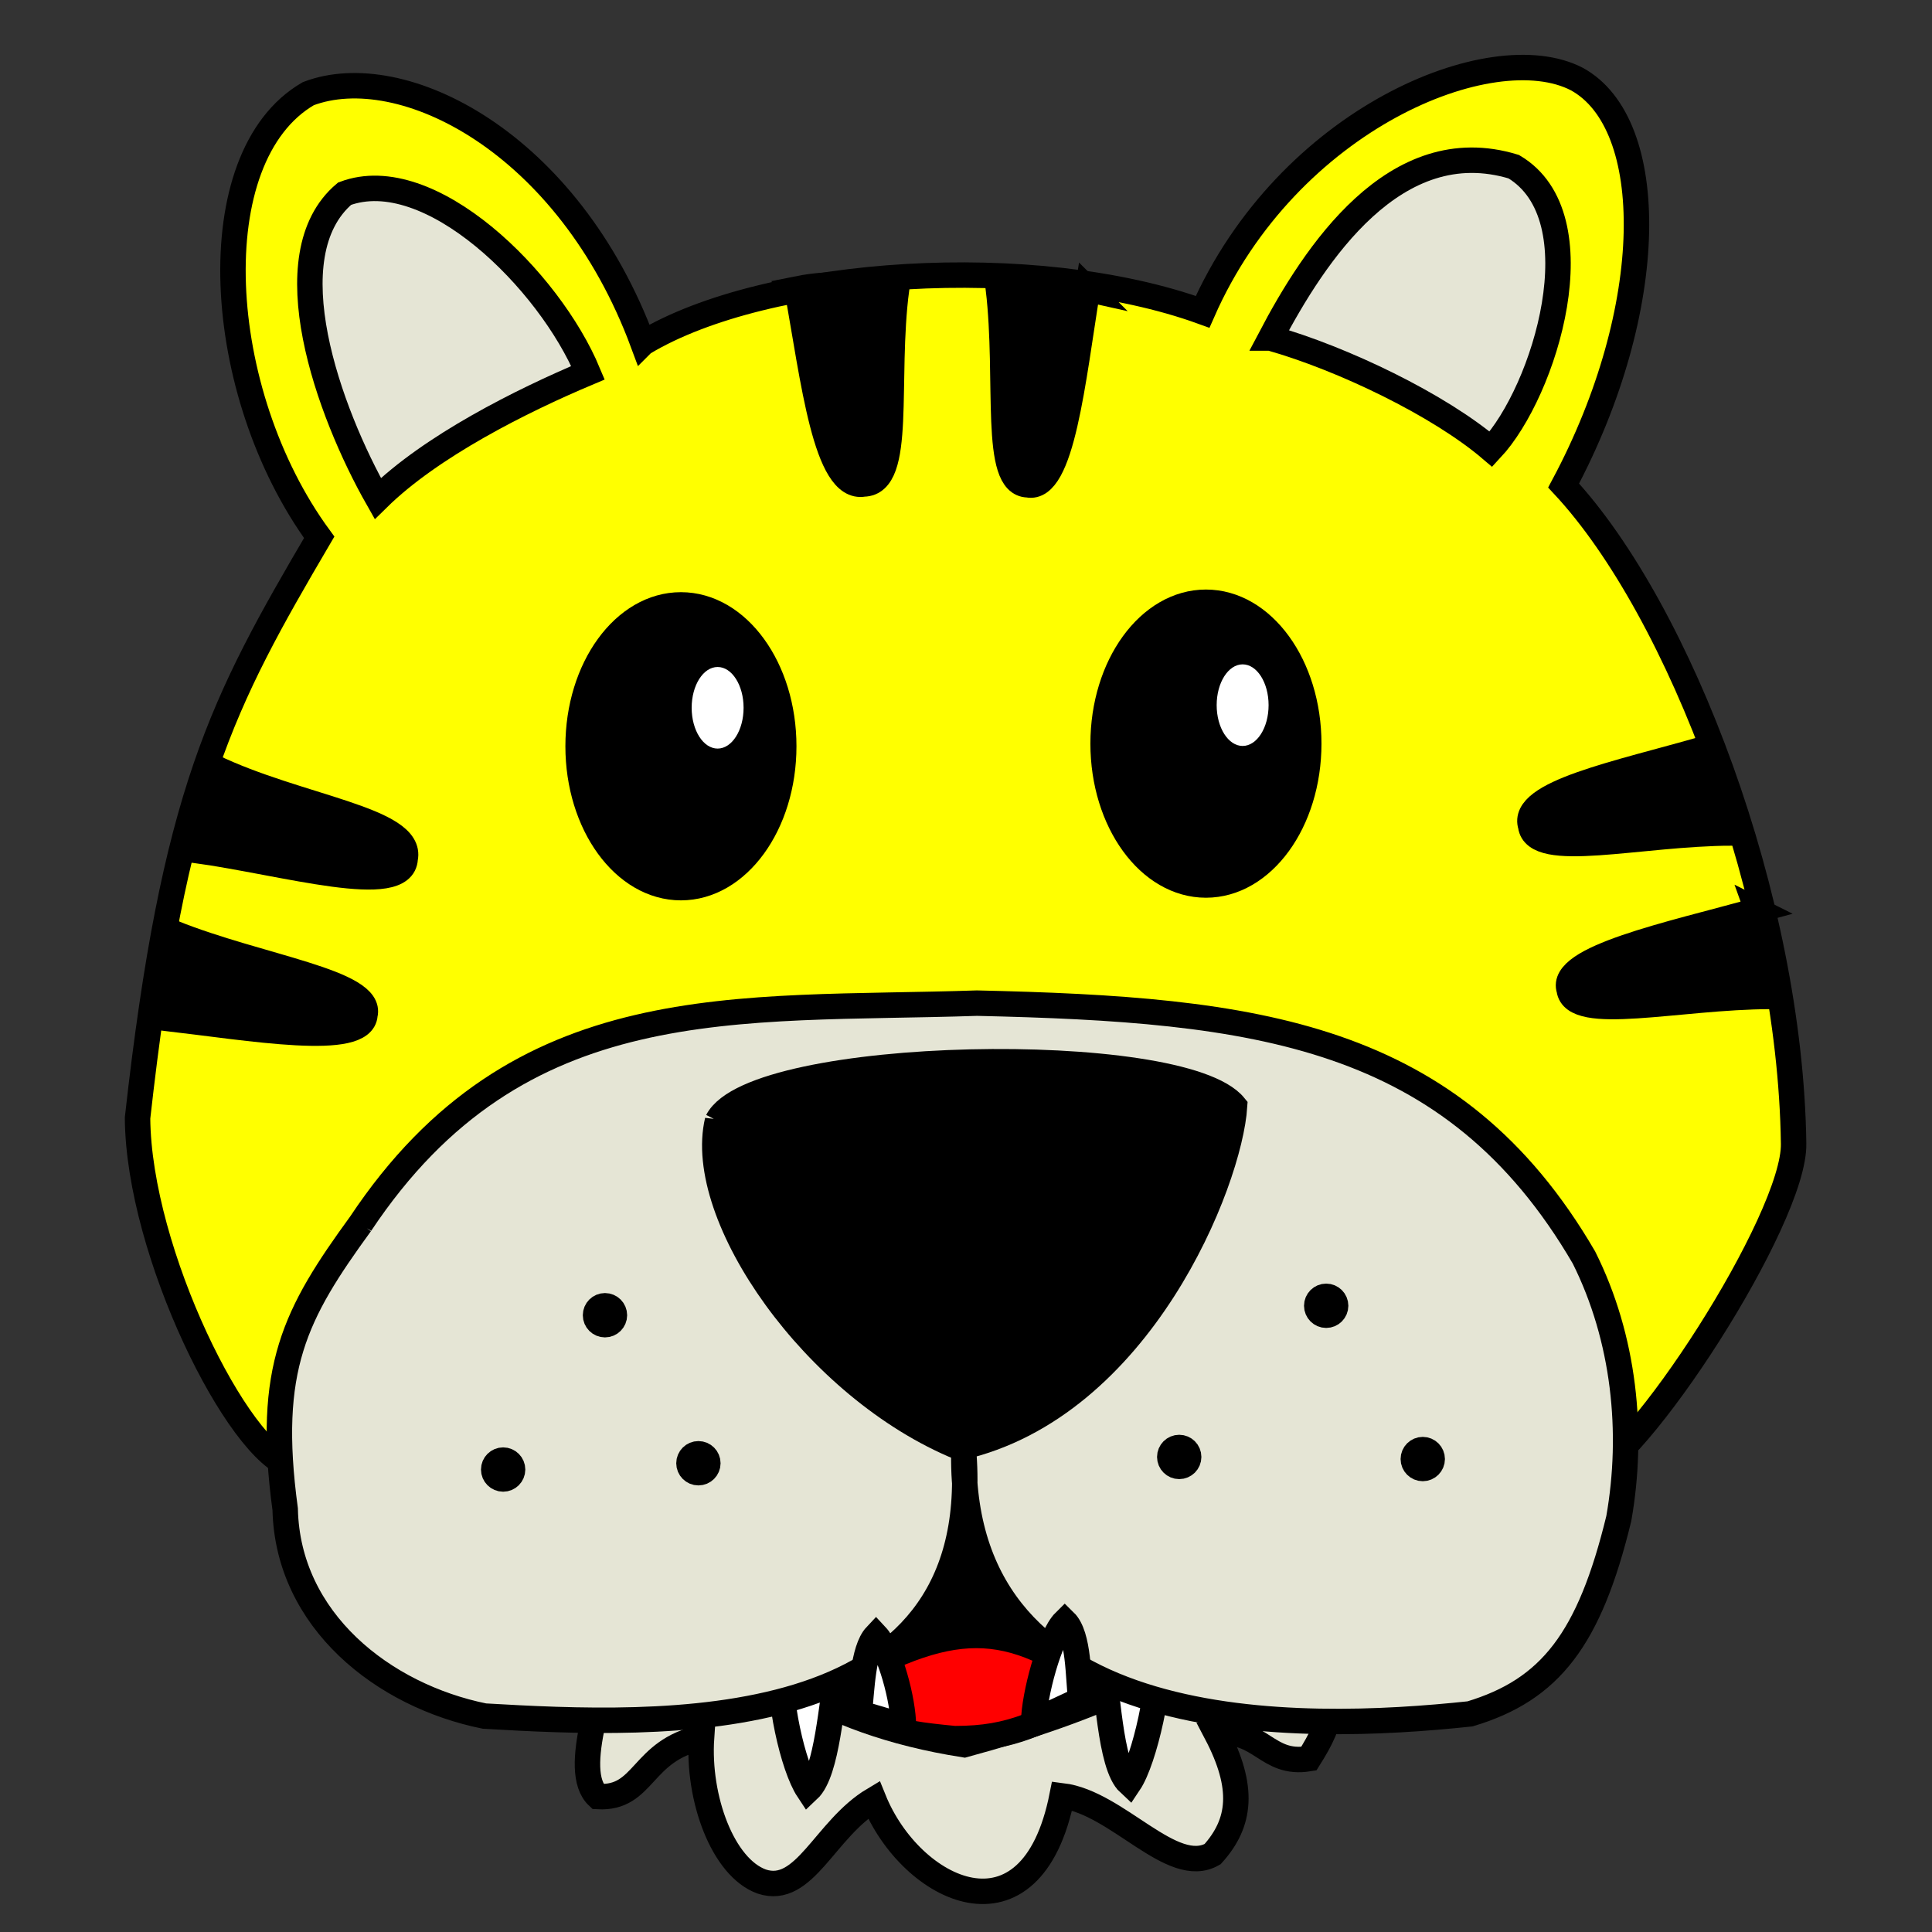 <?xml version="1.0" encoding="UTF-8" standalone="no"?>
<svg
   xmlns:dc="http://purl.org/dc/elements/1.1/"
   xmlns:cc="http://creativecommons.org/ns#"
   xmlns:rdf="http://www.w3.org/1999/02/22-rdf-syntax-ns#"
   xmlns:svg="http://www.w3.org/2000/svg"
   xmlns="http://www.w3.org/2000/svg"
   version="1.1"
   id="svg2"
   viewBox="0 0 531.496 531.496"
   height="150mm"
   width="150mm">
  <rect x="0" y="0" width="531.496" height="531.496" fill="#333333" stroke="none"/>
  <defs
     id="defs4" />
  <g
     transform="translate(0,-520.866)"
     id="layer1">
    <path
       id="path4144"
       d="m 176.886,615.249 c 34.048,-20.539 107.884,-25.29 153.953,-8.6 23.416,-53.227 79.634,-76.146 102.948,-64.037 22.438,12.257 22.466,62.952 -3.63,111.824 31.951,34.307 62.351,113.927 63.266,181.02 0.457,20.649 -43.442,88.394 -57.636,91.837 -14.225,-18.492 -64.079,-71.331 -117.143,-96.578 l -106.066,2.02 C 179.832,842.795 111.686,876.611 80.289,924.251 65.675,920.64 38.11,865.478 37.841,828.433 47.84,738.882 61.182,714.057 87.81,668.68 58.676,628.901 54.876,563.981 84.82,546.634 c 25.634,-9.742 71.502,13.135 92.065,68.616 z"
       style="fill:#ffff00;fill-opacity:1;fill-rule:evenodd;stroke:#000000;stroke-width:7;stroke-linecap:butt;stroke-linejoin:miter;stroke-miterlimit:4;stroke-dasharray:none;stroke-opacity:1" />
    <ellipse
       ry="38.891"
       rx="28.284"
       cy="726.165"
       cx="187.324"
       id="path3340"
       style="fill:#000000;fill-opacity:1;fill-rule:evenodd;stroke:#000000;stroke-width:7;stroke-linecap:butt;stroke-linejoin:miter;stroke-miterlimit:4;stroke-dasharray:none;stroke-opacity:1" />
    <path
       id="path4148"
       d="m 188.974,933.955 c 25.743,-37.393 7.475,-35.267 75.406,-43.233 64.232,1.36 55.377,26.894 72.608,42.377 8.839,10.427 12.774,19.354 23.741,36.335 8.307,17.472 6.009,24.665 -0.677,35.245 -11.581,1.891 -13.179,-8.401 -25.446,-7.027 7.862,14.978 6.75,24.693 -1.022,33.294 -11.118,6.385 -26.125,-14.175 -41.394,-16.054 -8.452,42.62 -41.633,26.278 -51.822,1.07 -13.481,8.041 -18.988,26.442 -30.814,22.521 -10.696,-3.857 -17.696,-22.869 -16.562,-39.593 -16.761,3.516 -15.516,16.913 -28.508,16.218 -7.625,-7.099 1.836,-31.013 6.502,-48.787 5.305,-15.658 8.862,-20.842 17.988,-32.366 z"
       style="fill:#e5e5d5;fill-opacity:1;fill-rule:evenodd;stroke:#000000;stroke-width:7;stroke-linecap:butt;stroke-linejoin:miter;stroke-miterlimit:4;stroke-dasharray:none;stroke-opacity:1" />
    <path
       id="path3338"
       d="m 262.169,917.782 c -0.303,7.817 -14.756,33.31 -19.368,50.343 0,0 -30.86,-2.117 -57.336,-7.691 19.787,16.876 39.035,34.021 79.802,40.406 36.277,-9.84 65.03,-22.502 79.802,-40.406 -11.891,2.289 -36.251,7.717 -51.976,6.969 -3.275,-0.156 -7.116,-34.17 -18.959,-51.005"
       style="fill:#000000;fill-opacity:1;fill-rule:evenodd;stroke:#000000;stroke-width:7;stroke-linecap:butt;stroke-linejoin:miter;stroke-miterlimit:4;stroke-dasharray:none;stroke-opacity:1" />
    <path
       id="path4150"
       d="m 228.018,985.546 c 15.798,10.845 15.206,11.742 34.589,13.624 16.159,0.019 23.219,-4.398 41.186,-13.419 -26.863,-20.032 -41.813,-19.831 -75.775,-0.205 z"
       style="fill:#ff0000;fill-opacity:1;fill-rule:evenodd;stroke:#000000;stroke-width:7;stroke-linecap:butt;stroke-linejoin:miter;stroke-miterlimit:4;stroke-dasharray:none;stroke-opacity:1" />
    <path
       id="path4308"
       d="m 302.868,976.276 c 1.936,8.494 2.309,30.177 7.735,35.18 4.315,-6.419 9.074,-27.86 7.957,-37.901 z"
       style="fill:#ffffff;fill-opacity:1;fill-rule:evenodd;stroke:#000000;stroke-width:7;stroke-linecap:butt;stroke-linejoin:miter;stroke-miterlimit:4;stroke-dasharray:none;stroke-opacity:1" />
    <path
       id="path4308-6"
       d="m 230.534,980.329 c -1.914,8.502 -2.824,27.98 -8.189,32.987 -4.267,-6.425 -8.462,-25.66 -7.357,-35.711 z"
       style="fill:#ffffff;fill-opacity:1;fill-rule:evenodd;stroke:#000000;stroke-width:7;stroke-linecap:butt;stroke-linejoin:miter;stroke-miterlimit:4;stroke-dasharray:none;stroke-opacity:1" />
    <path
       id="path4148-6"
       d="M 99.204,857.524 C 142.692,792.179 202.594,799.044 268.754,796.831 c 76.576,1.729 130.887,8.002 166.988,69.965 11.149,22.27 13.771,48.157 9.585,71.847 -8.075,33.185 -18.835,47.071 -40.906,53.71 -46.527,4.965 -140.064,7.661 -139.273,-71.438 5.746,79.026 -83.765,74.829 -131.882,72.045 -27.843,-5.628 -54.13,-26.315 -54.813,-56.908 -5.261,-38.814 2.729,-53.752 20.751,-78.529 z"
       style="fill:#e5e5d5;fill-opacity:1;fill-rule:evenodd;stroke:#000000;stroke-width:7;stroke-linecap:butt;stroke-linejoin:miter;stroke-miterlimit:4;stroke-dasharray:none;stroke-opacity:1" />
    <ellipse
       ry="11.223"
       rx="7.142"
       cy="715.578"
       cx="197.419"
       id="path4152"
       style="fill:#ffffff;fill-opacity:1;stroke-width:7;stroke-miterlimit:4;stroke-dasharray:none" />
    <path
       id="path4169"
       d="m 219.25,600.353 c 4.537,24.893 7.904,55.535 18.361,53.65 10.842,-0.204 5.722,-28.429 9.034,-53.694 -8.602,-0.917 -17.139,-2.02 -27.395,0.043 z"
       style="fill:#000000;fill-opacity:1;fill-rule:evenodd;stroke:#000000;stroke-width:7;stroke-linecap:butt;stroke-linejoin:miter;stroke-miterlimit:4;stroke-dasharray:none;stroke-opacity:1" />
    <path
       id="path4169-3-9"
       d="m 469.374,726.695 c -24.367,7.027 -51.181,12.283 -48.277,21.36 1.267,9.621 29.791,2.045 55.298,1.956 0.07,-7.762 -3.959,-14.441 -7.021,-23.316 z"
       style="fill:#000000;fill-opacity:1;fill-rule:evenodd;stroke:#000000;stroke-width:7;stroke-linecap:butt;stroke-linejoin:miter;stroke-miterlimit:4;stroke-dasharray:none;stroke-opacity:1" />
    <path
       id="path4169-3-1"
       d="m 483.431,771.291 c -24.398,6.729 -54.648,13.123 -51.74,21.815 1.269,9.213 29.83,1.958 55.369,1.873 0.07,-7.433 -0.563,-15.189 -3.63,-23.688 z"
       style="fill:#000000;fill-opacity:1;fill-rule:evenodd;stroke:#000000;stroke-width:7;stroke-linecap:butt;stroke-linejoin:miter;stroke-miterlimit:4;stroke-dasharray:none;stroke-opacity:1" />
    <path
       id="path4169-7-2-0"
       d="m 53.595,754.757 c 25.005,3.488 57.309,13.233 57.871,2.279 2.267,-10.796 -29.499,-13.924 -53.078,-25.299 -2.838,8.219 -4.449,12.208 -4.792,23.02 z"
       style="fill:#000000;fill-opacity:1;fill-rule:evenodd;stroke:#000000;stroke-width:7;stroke-linecap:butt;stroke-linejoin:miter;stroke-miterlimit:4;stroke-dasharray:none;stroke-opacity:1" />
    <path
       id="path4169-7-2-9"
       d="m 44.253,800.822 c 25.141,2.913 55.58,8.331 56.145,-0.817 2.279,-9.016 -28.979,-12.989 -52.687,-22.489 -2.853,6.864 -3.113,14.277 -3.458,23.306 z"
       style="fill:#000000;fill-opacity:1;fill-rule:evenodd;stroke:#000000;stroke-width:7;stroke-linecap:butt;stroke-linejoin:miter;stroke-miterlimit:4;stroke-dasharray:none;stroke-opacity:1" />
    <path
       id="path4291"
       d="m 103.925,658.011 c 14.631,-14.395 39.369,-26.822 57.838,-34.599 -10.624,-25.458 -43.554,-58.047 -66.97,-49.259 -20.036,16.987 -4.389,60.033 9.132,83.858 z"
       style="fill:#e5e5d5;fill-opacity:1;fill-rule:evenodd;stroke:#000000;stroke-width:7;stroke-linecap:butt;stroke-linejoin:miter;stroke-miterlimit:4;stroke-dasharray:none;stroke-opacity:1" />
    <path
       id="path4291-3"
       d="m 349.507,613.856 c 19.861,5.624 46.36,18.375 60.669,30.59 14.895,-15.959 29.54,-63.896 6.251,-77.729 -32.694,-9.963 -54.877,24.224 -66.92,47.139 z"
       style="fill:#e5e5d5;fill-opacity:1;fill-rule:evenodd;stroke:#000000;stroke-width:7;stroke-linecap:butt;stroke-linejoin:miter;stroke-miterlimit:4;stroke-dasharray:none;stroke-opacity:1" />
    <path
       id="path4308-6-0"
       d="m 236.395,992.109 c 0.715,-6.046 0.917,-17.403 4.594,-21.305 3.848,4.112 7.508,17.834 7.552,24.889 z"
       style="fill:#ffffff;fill-opacity:1;fill-rule:evenodd;stroke:#000000;stroke-width:7;stroke-linecap:butt;stroke-linejoin:miter;stroke-miterlimit:4;stroke-dasharray:none;stroke-opacity:1" />
    <path
       id="path4308-6-0-6"
       d="m 297.327,988.419 c -0.772,-6.005 -0.446,-17.619 -4.413,-21.494 -4.153,4.083 -8.48,20.533 -8.528,27.54 z"
       style="fill:#ffffff;fill-opacity:1;fill-rule:evenodd;stroke:#000000;stroke-width:7;stroke-linecap:butt;stroke-linejoin:miter;stroke-miterlimit:4;stroke-dasharray:none;stroke-opacity:1" />
    <ellipse
       ry="38.891"
       rx="28.284"
       cy="725.441"
       cx="331.754"
       id="path3340-2"
       style="fill:#000000;fill-opacity:1;fill-rule:evenodd;stroke:#000000;stroke-width:7;stroke-linecap:butt;stroke-linejoin:miter;stroke-miterlimit:4;stroke-dasharray:none;stroke-opacity:1" />
    <ellipse
       ry="11.223"
       rx="7.142"
       cy="714.855"
       cx="341.849"
       id="path4152-6"
       style="fill:#ffffff;fill-opacity:1;stroke-width:7;stroke-miterlimit:4;stroke-dasharray:none" />
    <path
       id="path4169-3"
       d="m 299.203,600.4 c -4.063,24.977 -7.079,55.721 -16.445,53.831 -9.711,-0.205 -5.124,-28.524 -8.091,-53.874 7.704,-0.92 15.351,-2.027 24.537,0.043 z"
       style="fill:#000000;fill-opacity:1;fill-rule:evenodd;stroke:#000000;stroke-width:7;stroke-linecap:butt;stroke-linejoin:miter;stroke-miterlimit:4;stroke-dasharray:none;stroke-opacity:1" />
    <path
       id="path3336"
       d="m 197.385,829.193 c 10.203,-19.783 127.723,-21.936 142.249,-4.041 -1.337,20.854 -25.854,82.716 -75.579,93.944 -39.945,-16.336 -72.854,-63.804 -66.67,-89.904 z"
       style="fill:#000000;fill-opacity:1;fill-rule:evenodd;stroke:#000000;stroke-width:7;stroke-linecap:butt;stroke-linejoin:miter;stroke-miterlimit:4;stroke-dasharray:none;stroke-opacity:1" />
    <circle
       r="2.599"
       cy="882.686"
       cx="166.43"
       id="path4289"
       style="fill:#000000;fill-opacity:1;stroke:#000000;stroke-width:7;stroke-miterlimit:4;stroke-dasharray:none;stroke-opacity:1" />
    <circle
       r="2.599"
       cy="923.407"
       cx="192.133"
       id="path4289-7"
       style="fill:#000000;fill-opacity:1;stroke:#000000;stroke-width:7;stroke-miterlimit:4;stroke-dasharray:none;stroke-opacity:1" />
    <circle
       r="2.599"
       cy="925.14"
       cx="138.416"
       id="path4289-5"
       style="fill:#000000;fill-opacity:1;stroke:#000000;stroke-width:7;stroke-miterlimit:4;stroke-dasharray:none;stroke-opacity:1" />
    <circle
       r="2.599"
       cy="880.087"
       cx="364.835"
       id="path4289-3"
       style="fill:#000000;fill-opacity:1;stroke:#000000;stroke-width:7;stroke-miterlimit:4;stroke-dasharray:none;stroke-opacity:1" />
    <circle
       r="2.599"
       cy="921.674"
       cx="324.403"
       id="path4289-56"
       style="fill:#000000;fill-opacity:1;stroke:#000000;stroke-width:7;stroke-miterlimit:4;stroke-dasharray:none;stroke-opacity:1" />
    <circle
       r="2.599"
       cy="922.252"
       cx="391.405"
       id="path4289-2"
       style="fill:#000000;fill-opacity:1;stroke:#000000;stroke-width:7;stroke-miterlimit:4;stroke-dasharray:none;stroke-opacity:1" />
  </g>
</svg>
